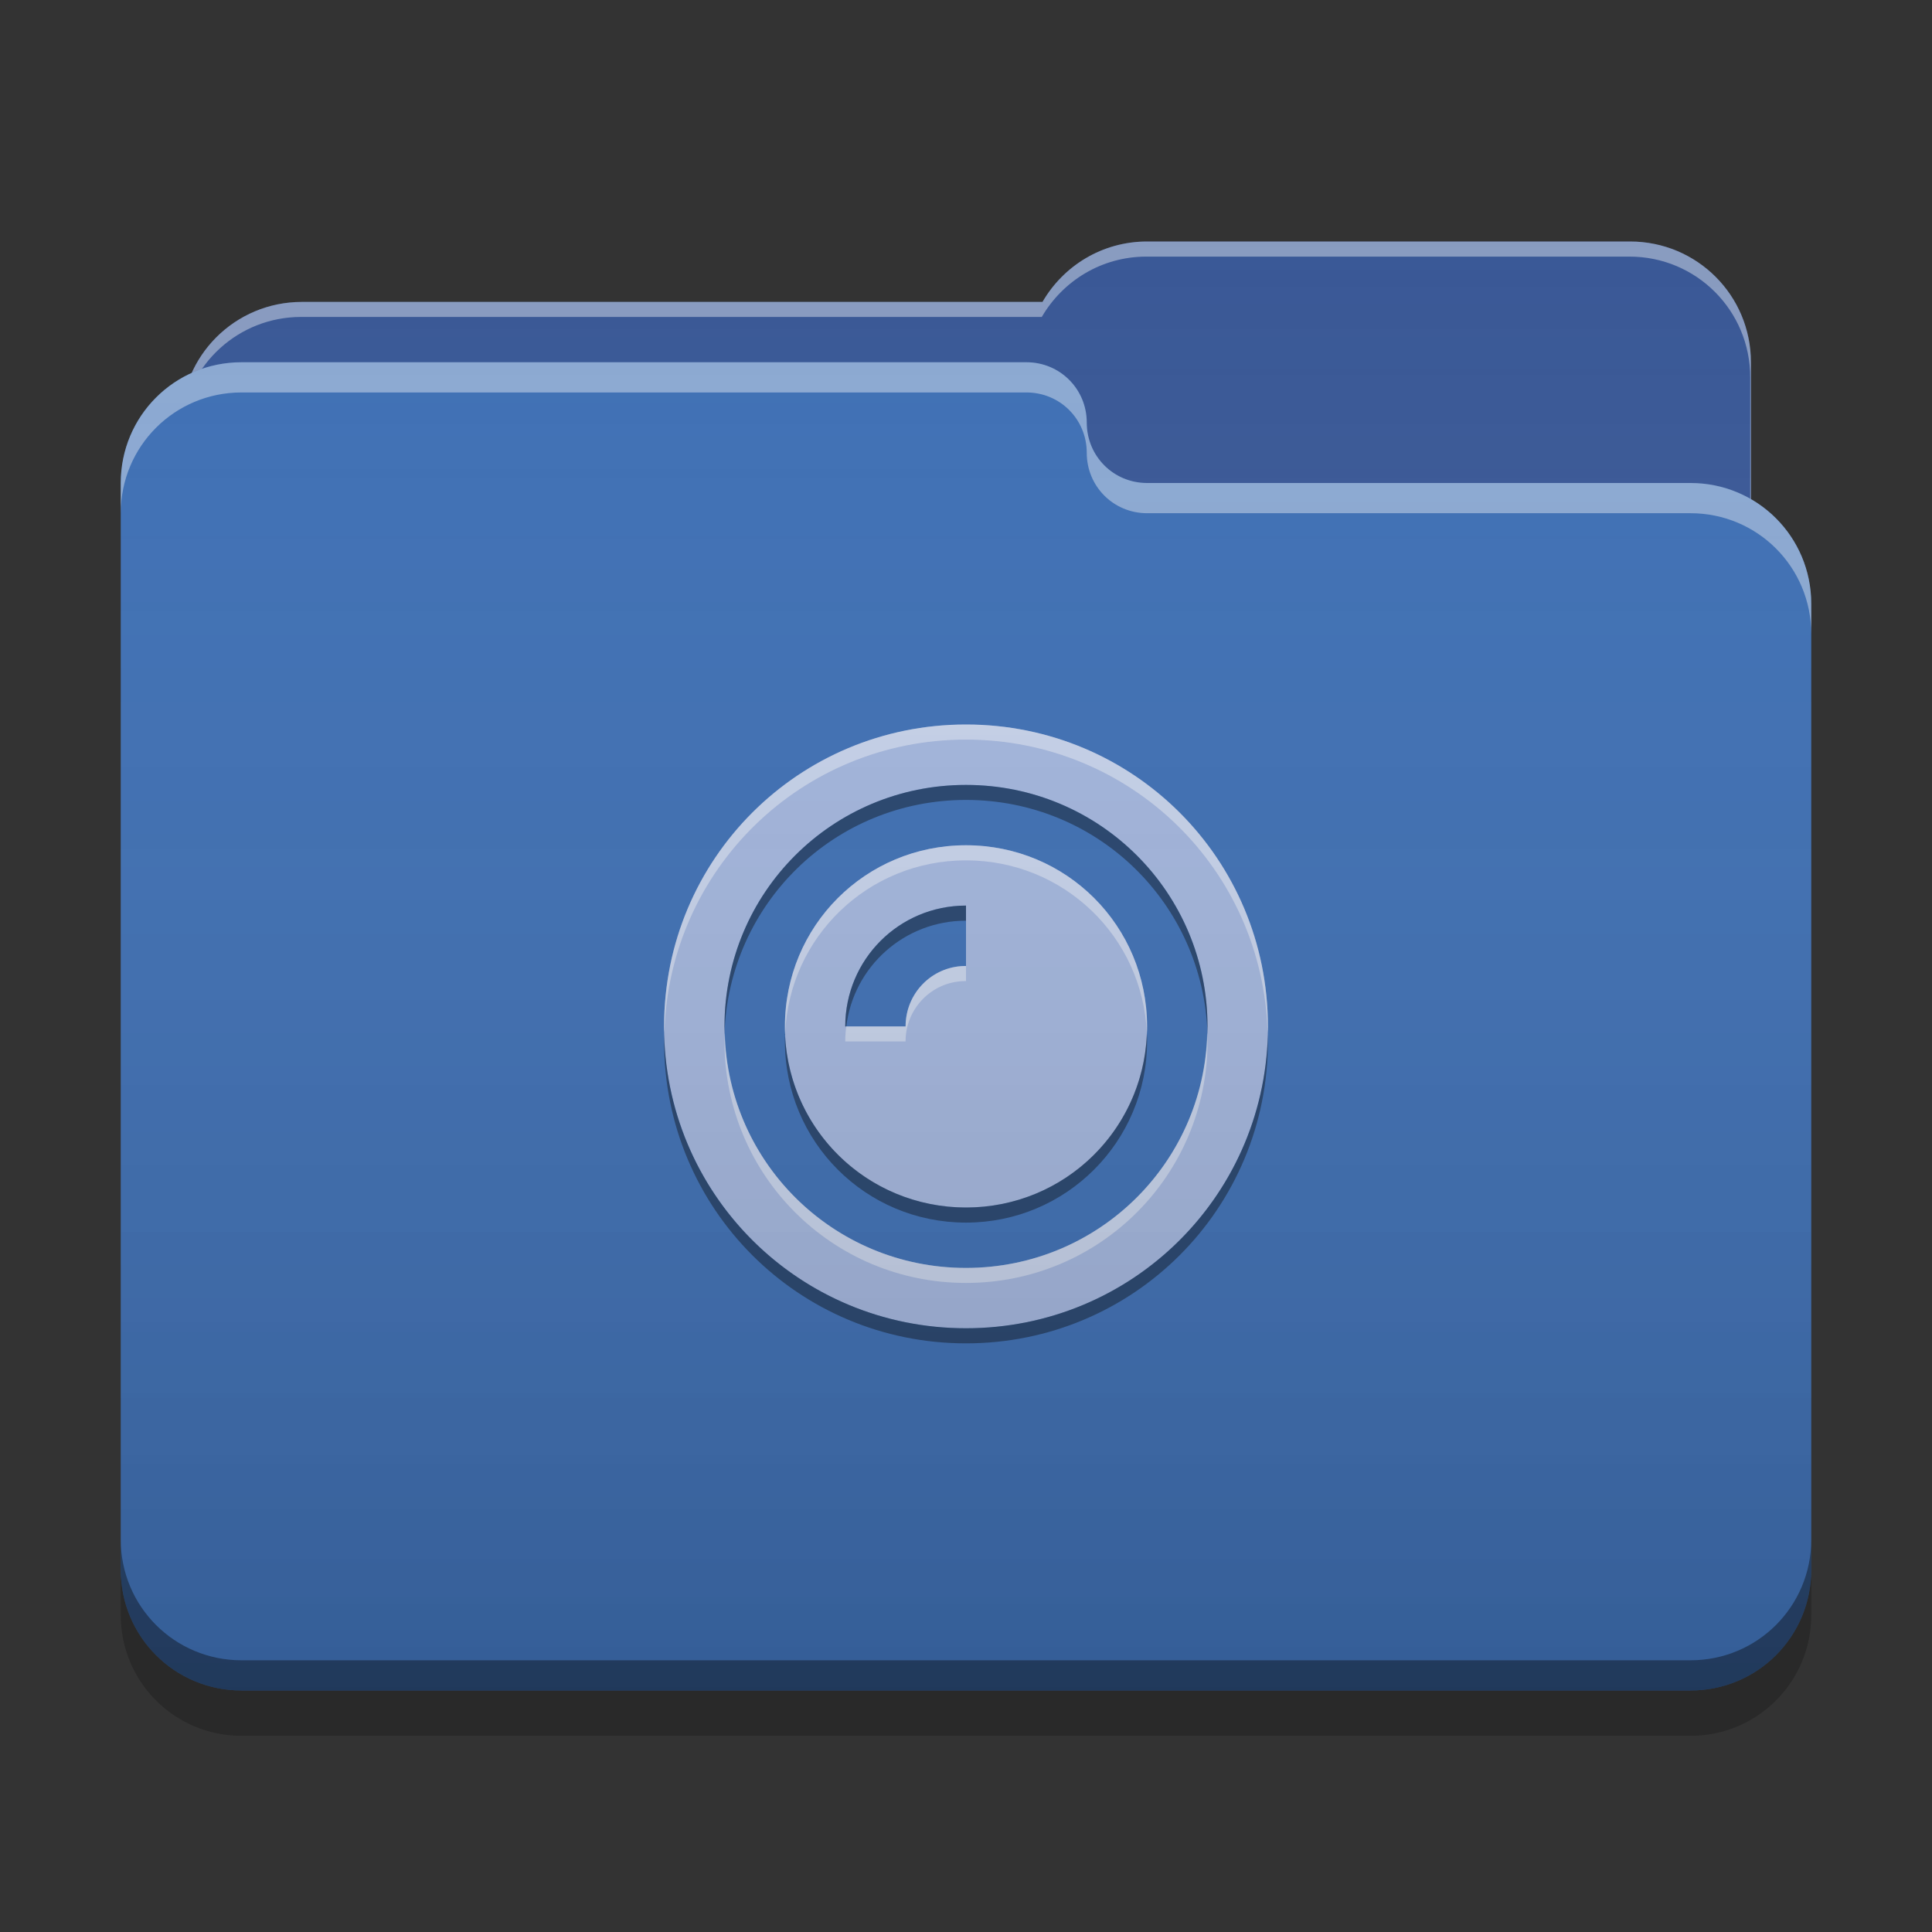 
<svg xmlns="http://www.w3.org/2000/svg" xmlns:xlink="http://www.w3.org/1999/xlink" width="22" height="22" viewBox="0 0 22 22" version="1.1">
<rect x="0" y="0" width="22" height="22" fill="#333333" stroke="none"/>
<defs>
<linearGradient id="linear0" gradientUnits="userSpaceOnUse" x1="32" y1="60" x2="32" y2="4" gradientTransform="matrix(0.344,0,0,0.344,0,0)">
<stop offset="0" style="stop-color:rgb(0%,0%,0%);stop-opacity:0.2;"/>
<stop offset="1" style="stop-color:rgb(100%,100%,100%);stop-opacity:0;"/>
</linearGradient>
</defs>
<g id="surface1">
<path style=" stroke:none;fill-rule:nonzero;fill:rgb(21.569%,33.725%,58.431%);fill-opacity:1;" d="M 13.062 2.75 C 12.551 2.75 12.109 3.027 11.871 3.438 L 3.438 3.438 C 2.676 3.438 2.062 4.051 2.062 4.812 L 2.062 6.875 C 2.062 7.637 2.676 8.25 3.438 8.25 L 18.562 8.25 C 19.324 8.25 19.938 7.637 19.938 6.875 L 19.938 4.125 C 19.938 3.363 19.324 2.75 18.562 2.75 Z M 13.062 2.75 "/>
<path style=" stroke:none;fill-rule:nonzero;fill:rgb(100%,100%,100%);fill-opacity:0.4;" d="M 13.062 2.75 C 12.551 2.75 12.109 3.027 11.871 3.438 L 3.438 3.438 C 2.676 3.438 2.062 4.051 2.062 4.812 L 2.062 4.84 C 2.137 4.145 2.719 3.609 3.43 3.609 L 11.863 3.609 C 12.102 3.199 12.543 2.922 13.055 2.922 L 18.555 2.922 C 19.316 2.922 19.93 3.535 19.93 4.297 L 19.93 7.02 C 19.934 6.973 19.938 6.926 19.938 6.875 L 19.938 4.125 C 19.938 3.363 19.324 2.75 18.562 2.75 Z M 13.062 2.75 "/>
<path style=" stroke:none;fill-rule:nonzero;fill:rgb(23.529%,43.137%,70.588%);fill-opacity:1;" d="M 2.75 4.125 C 1.988 4.125 1.375 4.738 1.375 5.5 L 1.375 17.875 C 1.375 18.637 1.988 19.25 2.75 19.25 L 19.25 19.25 C 20.012 19.25 20.625 18.637 20.625 17.875 L 20.625 6.875 C 20.625 6.113 20.012 5.5 19.25 5.5 L 13.082 5.5 C 13.074 5.5 13.07 5.5 13.062 5.5 C 12.68 5.5 12.375 5.195 12.375 4.812 C 12.375 4.43 12.07 4.125 11.688 4.125 Z M 2.75 4.125 "/>
<path style=" stroke:none;fill-rule:nonzero;fill:rgb(100%,100%,100%);fill-opacity:0.4;" d="M 2.75 4.125 C 1.988 4.125 1.375 4.738 1.375 5.5 L 1.375 5.844 C 1.375 5.082 1.988 4.469 2.75 4.469 L 11.688 4.469 C 12.07 4.469 12.375 4.773 12.375 5.156 C 12.375 5.539 12.68 5.844 13.062 5.844 C 13.07 5.844 13.074 5.844 13.082 5.844 L 19.25 5.844 C 20.012 5.844 20.625 6.457 20.625 7.219 L 20.625 6.875 C 20.625 6.113 20.012 5.5 19.25 5.5 L 13.082 5.5 C 13.074 5.5 13.07 5.5 13.062 5.5 C 12.68 5.5 12.375 5.195 12.375 4.812 C 12.375 4.43 12.07 4.125 11.688 4.125 Z M 2.75 4.125 "/>
<path style=" stroke:none;fill-rule:nonzero;fill:rgb(0%,0%,0%);fill-opacity:0.4;" d="M 1.375 17.531 L 1.375 17.875 C 1.375 18.637 1.988 19.25 2.75 19.25 L 19.25 19.25 C 20.012 19.25 20.625 18.637 20.625 17.875 L 20.625 17.531 C 20.625 18.293 20.012 18.906 19.25 18.906 L 2.75 18.906 C 1.988 18.906 1.375 18.293 1.375 17.531 Z M 1.375 17.531 "/>
<path style=" stroke:none;fill-rule:nonzero;fill:rgb(0%,0%,0%);fill-opacity:0.2;" d="M 1.375 17.875 L 1.375 18.391 C 1.375 19.152 1.988 19.766 2.75 19.766 L 19.25 19.766 C 20.012 19.766 20.625 19.152 20.625 18.391 L 20.625 17.875 C 20.625 18.637 20.012 19.25 19.25 19.25 L 2.75 19.25 C 1.988 19.25 1.375 18.637 1.375 17.875 Z M 1.375 17.875 "/>
<path style=" stroke:none;fill-rule:nonzero;fill:rgb(63.529%,70.98%,86.667%);fill-opacity:1;" d="M 11 8.25 C 9.094 8.25 7.562 9.781 7.562 11.688 C 7.562 13.594 9.094 15.125 11 15.125 C 12.906 15.125 14.438 13.594 14.438 11.688 C 14.438 9.781 12.906 8.25 11 8.25 Z M 11 8.938 C 12.523 8.938 13.75 10.164 13.75 11.688 C 13.75 13.211 12.523 14.438 11 14.438 C 9.477 14.438 8.25 13.211 8.25 11.688 C 8.25 10.164 9.477 8.938 11 8.938 Z M 11 9.625 C 9.855 9.625 8.938 10.543 8.938 11.688 C 8.938 12.832 9.855 13.75 11 13.75 C 12.145 13.75 13.062 12.832 13.062 11.688 C 13.062 10.543 12.145 9.625 11 9.625 Z M 11 10.312 L 11 11 C 10.992 11 10.988 11 10.98 11 C 10.609 11.008 10.312 11.312 10.312 11.688 L 9.625 11.688 C 9.625 10.926 10.238 10.312 11 10.312 Z M 11 10.312 "/>
<path style=" stroke:none;fill-rule:nonzero;fill:rgb(99.608%,99.608%,99.608%);fill-opacity:0.4;" d="M 11 8.25 C 9.094 8.25 7.562 9.781 7.562 11.688 C 7.562 11.711 7.562 11.734 7.566 11.758 C 7.617 9.898 9.129 8.422 11 8.422 C 12.871 8.422 14.383 9.898 14.434 11.758 C 14.438 11.734 14.438 11.711 14.438 11.688 C 14.438 9.781 12.906 8.25 11 8.25 Z M 11 9.625 C 9.855 9.625 8.938 10.543 8.938 11.688 C 8.938 11.715 8.938 11.742 8.941 11.77 C 8.984 10.668 9.887 9.797 11 9.797 C 12.113 9.797 13.016 10.668 13.059 11.77 C 13.062 11.742 13.062 11.715 13.062 11.688 C 13.062 10.543 12.145 9.625 11 9.625 Z M 10.98 11 C 10.609 11.008 10.312 11.312 10.312 11.688 L 9.637 11.688 C 9.629 11.742 9.625 11.801 9.625 11.859 L 10.312 11.859 C 10.312 11.484 10.609 11.18 10.98 11.172 C 10.988 11.172 10.992 11.172 11 11.172 L 11 11 C 10.992 11 10.988 11 10.98 11 Z M 8.254 11.762 C 8.25 11.793 8.25 11.828 8.25 11.859 C 8.25 13.383 9.477 14.609 11 14.609 C 12.523 14.609 13.75 13.383 13.75 11.859 C 13.75 11.828 13.75 11.793 13.746 11.762 C 13.711 13.25 12.5 14.438 11 14.438 C 9.5 14.438 8.289 13.25 8.254 11.762 Z M 8.254 11.762 "/>
<path style=" stroke:none;fill-rule:nonzero;fill:rgb(0.392%,0.392%,0.392%);fill-opacity:0.4;" d="M 11 8.938 C 9.477 8.938 8.25 10.164 8.25 11.688 C 8.25 11.715 8.25 11.746 8.25 11.773 C 8.297 10.289 9.504 9.109 11 9.109 C 12.496 9.109 13.703 10.289 13.75 11.773 C 13.75 11.746 13.75 11.715 13.75 11.688 C 13.75 10.164 12.523 8.938 11 8.938 Z M 11 10.312 C 10.238 10.312 9.625 10.926 9.625 11.688 L 9.637 11.688 C 9.719 11.008 10.297 10.484 11 10.484 Z M 8.941 11.773 C 8.938 11.801 8.938 11.832 8.938 11.859 C 8.938 13 9.855 13.922 11 13.922 C 12.141 13.922 13.062 13 13.062 11.859 C 13.062 11.832 13.062 11.801 13.059 11.773 C 13.016 12.875 12.113 13.75 11 13.75 C 9.887 13.75 8.984 12.875 8.938 11.773 Z M 7.562 11.777 C 7.562 11.805 7.562 11.832 7.562 11.859 C 7.562 13.766 9.094 15.297 11 15.297 C 12.906 15.297 14.438 13.766 14.438 11.859 C 14.438 11.832 14.438 11.805 14.438 11.777 C 14.391 13.641 12.875 15.125 11 15.125 C 9.125 15.125 7.609 13.641 7.562 11.777 Z M 7.562 11.777 "/>
<path style=" stroke:none;fill-rule:nonzero;fill:url(#linear0);" d="M 13.062 2.75 C 12.551 2.75 12.109 3.027 11.871 3.438 L 3.438 3.438 C 2.879 3.438 2.398 3.77 2.184 4.246 C 1.707 4.461 1.375 4.941 1.375 5.5 L 1.375 17.875 C 1.375 18.637 1.988 19.25 2.75 19.25 L 19.25 19.25 C 20.012 19.25 20.625 18.637 20.625 17.875 L 20.625 6.875 C 20.625 6.363 20.348 5.922 19.938 5.684 L 19.938 4.125 C 19.938 3.363 19.324 2.75 18.562 2.75 Z M 13.062 2.75 "/>
</g>
</svg>
